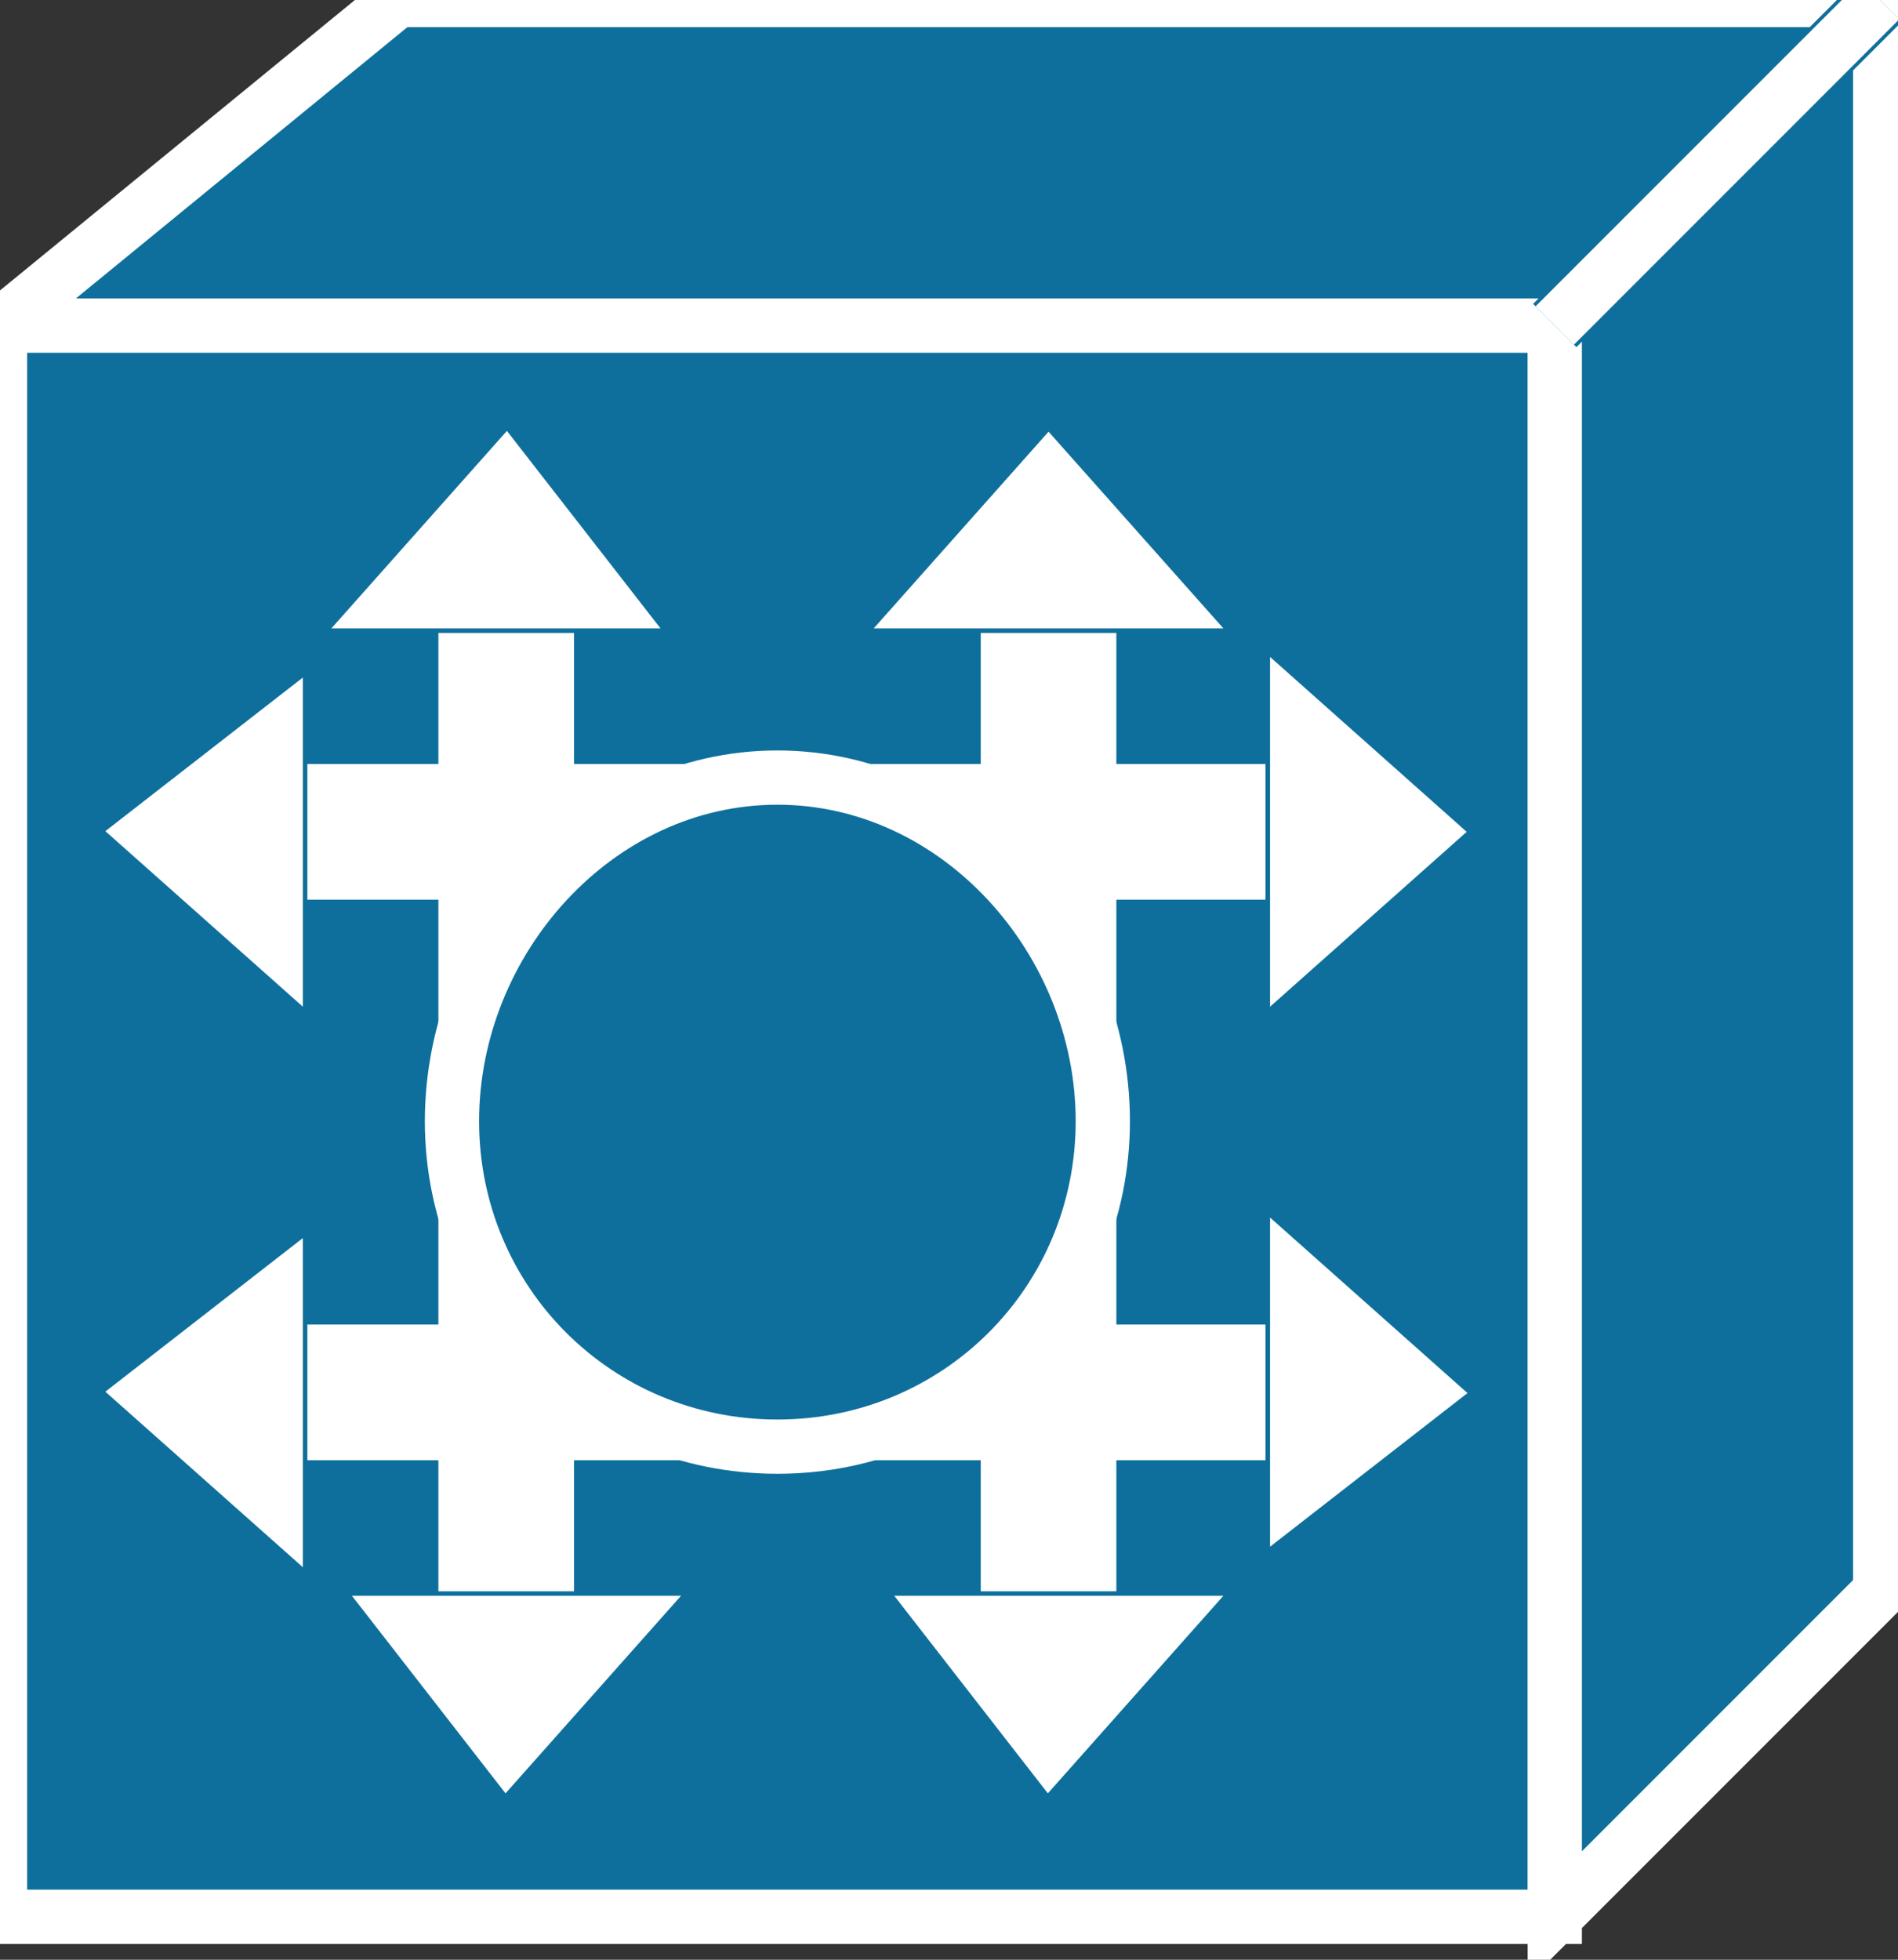 <svg xmlns="http://www.w3.org/2000/svg" xmlns:xlink="http://www.w3.org/1999/xlink" version="1.1" viewBox="0 0 93 96" >
  <rect x="0" y="0" width="93" height="96" fill="#333333" stroke="none"/>
  <title><![CDATA[Programmable switch]]></title>
  <g transform=" scale(3) ">
    <!--converted by libvisio2svg-->
    <g>
      <!--emf-blob start-->
      <g>
        <path d="M 25.394,31.299 L 25.394,5.315 L 0,5.315 L 0,31.299 L 25.394,31.299 Z " fill="#0E6F9C" stroke="#FFFFFF" stroke-width="0.886" stroke-linecap="butt" stroke-linejoin="miter"/>
        <path d="M 12.697,13.583 L 20.669,13.583 " stroke="#FFFFFF" stroke-width="2.215" stroke-linecap="butt" stroke-linejoin="miter" fill="none"/>
        <path d="M 20.965,11.22 L 20.965,15.945 L 23.622,13.583 L 20.965,11.22 Z " fill="#FFFFFF" stroke="#FFFFFF" stroke-width="0.443" stroke-linecap="butt" stroke-linejoin="miter"/>
        <path d="M 12.697,22.736 L 20.669,22.736 " stroke="#FFFFFF" stroke-width="2.215" stroke-linecap="butt" stroke-linejoin="miter" fill="none"/>
        <path d="M 20.965,20.374 L 20.965,24.803 L 23.622,22.736 L 20.965,20.374 Z " fill="#FFFFFF" stroke="#FFFFFF" stroke-width="0.443" stroke-linecap="butt" stroke-linejoin="miter"/>
        <path d="M 8.268,18.307 L 8.268,10.335 " stroke="#FFFFFF" stroke-width="2.215" stroke-linecap="butt" stroke-linejoin="miter" fill="none"/>
        <path d="M 5.906,10.039 L 10.335,10.039 L 8.268,7.382 L 5.906,10.039 Z " fill="#FFFFFF" stroke="#FFFFFF" stroke-width="0.443" stroke-linecap="butt" stroke-linejoin="miter"/>
        <path d="M 17.126,18.307 L 17.126,10.335 " stroke="#FFFFFF" stroke-width="2.215" stroke-linecap="butt" stroke-linejoin="miter" fill="none"/>
        <path d="M 14.764,10.039 L 19.488,10.039 L 17.126,7.382 L 14.764,10.039 Z " fill="#FFFFFF" stroke="#FFFFFF" stroke-width="0.443" stroke-linecap="butt" stroke-linejoin="miter"/>
        <path d="M 17.126,18.307 L 17.126,25.984 " stroke="#FFFFFF" stroke-width="2.215" stroke-linecap="butt" stroke-linejoin="miter" fill="none"/>
        <path d="M 19.488,26.279 L 15.059,26.279 L 17.126,28.937 L 19.488,26.279 Z " fill="#FFFFFF" stroke="#FFFFFF" stroke-width="0.443" stroke-linecap="butt" stroke-linejoin="miter"/>
        <path d="M 8.268,18.307 L 8.268,25.984 " stroke="#FFFFFF" stroke-width="2.215" stroke-linecap="butt" stroke-linejoin="miter" fill="none"/>
        <path d="M 10.63,26.279 L 6.201,26.279 L 8.268,28.937 L 10.63,26.279 Z " fill="#FFFFFF" stroke="#FFFFFF" stroke-width="0.443" stroke-linecap="butt" stroke-linejoin="miter"/>
        <path d="M 12.697,22.736 L 5.02,22.736 " stroke="#FFFFFF" stroke-width="2.215" stroke-linecap="butt" stroke-linejoin="miter" fill="none"/>
        <path d="M 4.725,25.098 L 4.725,20.669 L 2.067,22.736 L 4.725,25.098 Z " fill="#FFFFFF" stroke="#FFFFFF" stroke-width="0.443" stroke-linecap="butt" stroke-linejoin="miter"/>
        <path d="M 12.697,13.583 L 5.02,13.583 " stroke="#FFFFFF" stroke-width="2.215" stroke-linecap="butt" stroke-linejoin="miter" fill="none"/>
        <path d="M 4.725,15.945 L 4.725,11.516 L 2.067,13.583 L 4.725,15.945 Z " fill="#FFFFFF" stroke="#FFFFFF" stroke-width="0.443" stroke-linecap="butt" stroke-linejoin="miter"/>
        <path d="M 25.394,5.315 L 0,5.315 L 6.496,0 L 30.709,0 L 30.709,0.295 L 30.709,25.984 L 25.394,31.299 L 25.394,5.315 L 25.394,5.315 Z " fill="#0E6F9C" stroke="#FFFFFF" stroke-width="0.886" stroke-linecap="butt" stroke-linejoin="miter"/>
        <path d="M 25.394,5.315 L 30.709,0 Z " fill="#0E6F9C" stroke-width="1px" stroke="#0E6F9C"/>
        <path d="M 25.394,5.315 L 30.709,0 " stroke="#FFFFFF" stroke-width="0.886" stroke-linecap="butt" stroke-linejoin="miter" fill="none"/>
        <path d="M 12.697,23.622 C 15.65,23.622 18.012,21.26 18.012,18.307 C 18.012,15.354 15.65,12.697 12.697,12.697 C 9.744,12.697 7.382,15.354 7.382,18.307 C 7.382,21.26 9.744,23.622 12.697,23.622 Z Z " fill="#0E6F9C" stroke="#FFFFFF" stroke-width="0.886" stroke-linecap="butt" stroke-linejoin="miter"/>
      </g>
      <!--emf-blob end-->
    </g>
  </g>
</svg>

